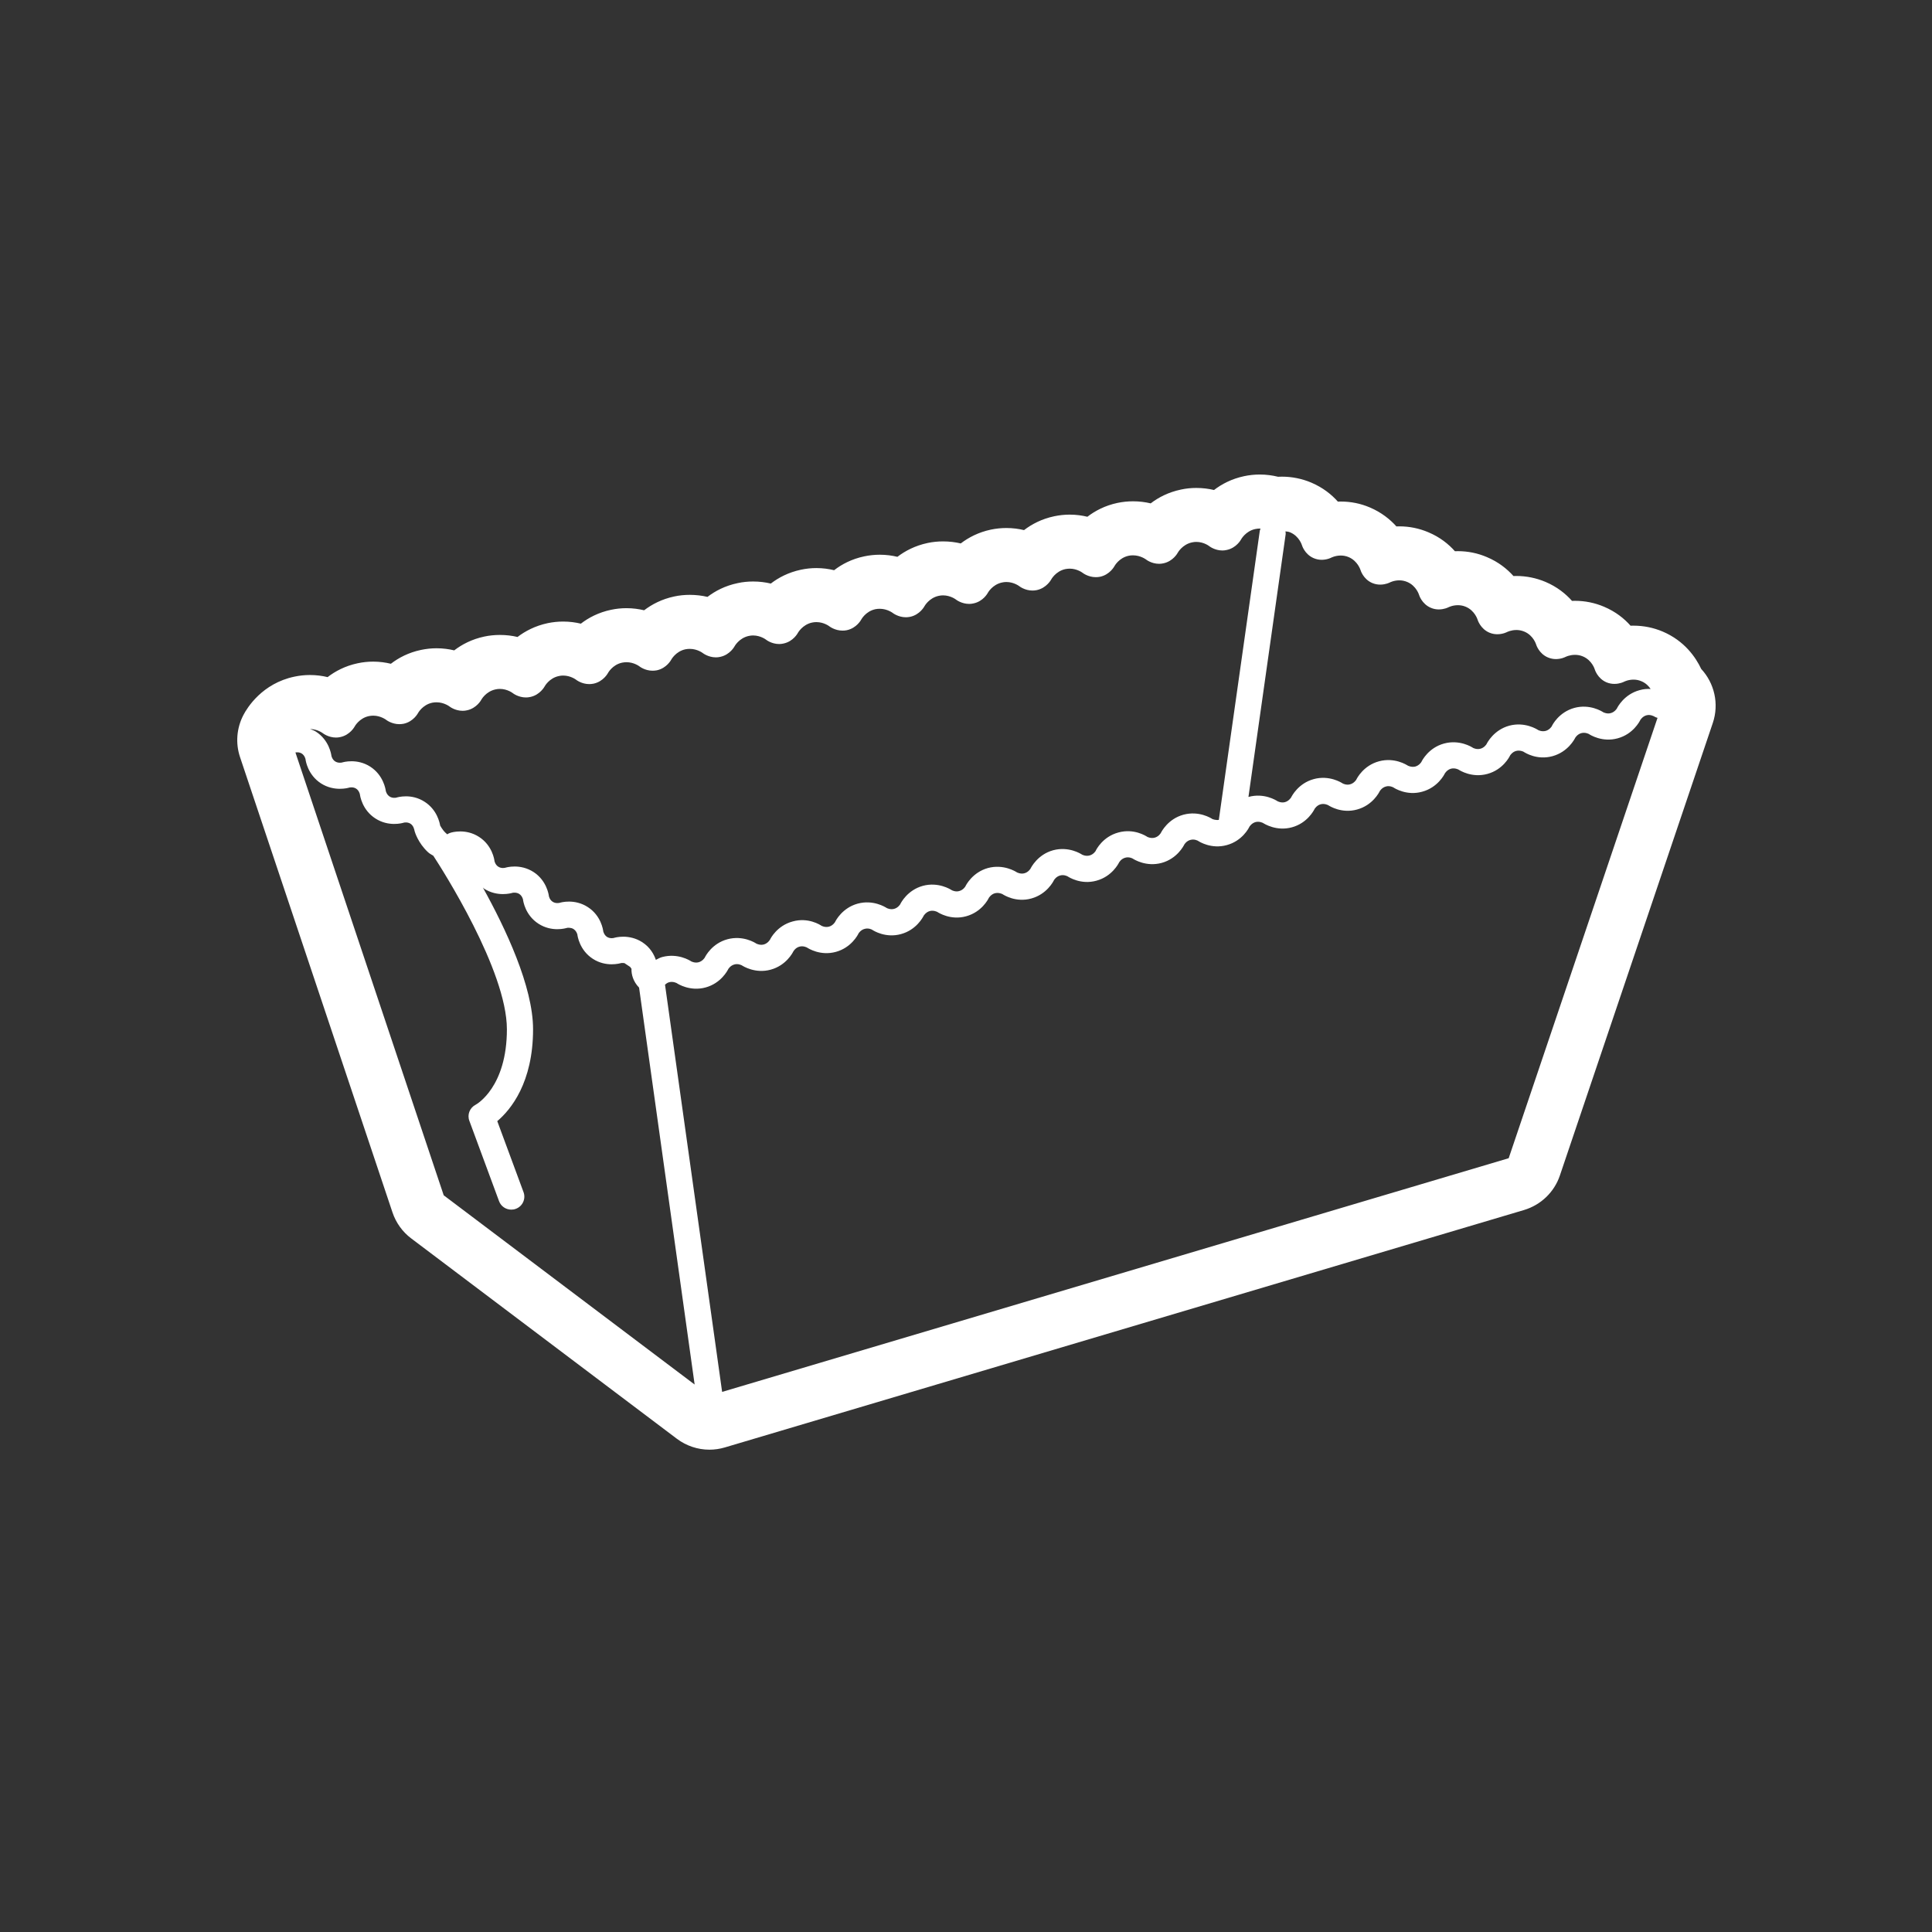 <svg width="57" height="57" viewBox="0 0 57 57" fill="none" xmlns="http://www.w3.org/2000/svg">
<rect x="0" y="0" width="57" height="57" fill="#333333" stroke="none"/>
<path fill-rule="evenodd" clip-rule="evenodd" d="M44.511 34.171L21.305 41.065L19.62 29.051C19.65 29.024 19.688 28.994 19.741 28.979C19.859 28.947 19.962 29.004 19.963 29.004C20.003 29.031 20.362 29.257 20.817 29.133C21.273 29.008 21.466 28.632 21.487 28.589C21.488 28.588 21.547 28.486 21.666 28.455C21.775 28.421 21.885 28.48 21.885 28.48C21.925 28.506 22.285 28.733 22.738 28.608C23.196 28.483 23.388 28.106 23.406 28.07C23.408 28.066 23.466 27.961 23.587 27.929C23.701 27.896 23.808 27.955 23.808 27.955C23.848 27.981 24.205 28.209 24.662 28.083C25.117 27.958 25.311 27.581 25.33 27.538C25.331 27.537 25.392 27.435 25.509 27.405C25.629 27.37 25.73 27.43 25.73 27.43C25.77 27.457 26.128 27.685 26.584 27.558C27.04 27.433 27.232 27.056 27.253 27.014C27.254 27.013 27.315 26.912 27.431 26.879C27.547 26.848 27.651 26.904 27.652 26.904C27.692 26.93 28.05 27.159 28.504 27.033C28.962 26.908 29.155 26.531 29.174 26.489C29.176 26.488 29.236 26.386 29.351 26.354C29.467 26.323 29.573 26.378 29.575 26.379C29.615 26.405 29.972 26.635 30.428 26.508C30.885 26.382 31.077 26.006 31.097 25.964C31.098 25.963 31.158 25.861 31.276 25.83C31.388 25.796 31.495 25.854 31.495 25.854C31.535 25.88 31.893 26.11 32.349 25.983C32.807 25.858 32.999 25.48 33.015 25.447C33.018 25.442 33.076 25.337 33.198 25.305C33.311 25.271 33.418 25.329 33.418 25.331C33.459 25.357 33.818 25.583 34.274 25.458C34.728 25.333 34.921 24.956 34.942 24.914C34.943 24.913 35.002 24.811 35.12 24.78C35.239 24.746 35.34 24.805 35.341 24.805C35.38 24.832 35.74 25.059 36.194 24.933C36.651 24.809 36.844 24.431 36.863 24.388C36.864 24.388 36.925 24.287 37.041 24.254C37.158 24.223 37.261 24.28 37.262 24.28C37.304 24.306 37.662 24.533 38.116 24.408C38.572 24.284 38.765 23.906 38.786 23.863C38.787 23.863 38.846 23.761 38.963 23.729C39.079 23.697 39.184 23.755 39.185 23.755C39.225 23.781 39.582 24.01 40.039 23.883C40.495 23.758 40.688 23.382 40.708 23.339C40.709 23.338 40.77 23.236 40.887 23.205C40.998 23.17 41.106 23.23 41.106 23.23C41.146 23.257 41.506 23.485 41.959 23.358C42.418 23.233 42.61 22.855 42.626 22.821C42.629 22.817 42.687 22.714 42.808 22.679C42.924 22.648 43.03 22.705 43.03 22.705C43.07 22.731 43.427 22.958 43.883 22.833C44.34 22.709 44.533 22.331 44.552 22.289C44.553 22.288 44.614 22.186 44.73 22.155C44.848 22.125 44.95 22.179 44.95 22.179C44.99 22.206 45.346 22.436 45.805 22.309C46.261 22.183 46.454 21.807 46.475 21.765C46.476 21.764 46.536 21.662 46.653 21.63C46.77 21.598 46.873 21.654 46.874 21.654C46.913 21.681 47.273 21.908 47.726 21.783C48.184 21.659 48.376 21.281 48.396 21.239C48.398 21.238 48.457 21.136 48.574 21.104C48.69 21.07 48.803 21.137 48.813 21.142C48.84 21.162 48.872 21.169 48.902 21.179L44.511 34.171ZM13.091 35.265L8.716 22.2C8.724 22.199 8.82 22.179 8.903 22.232C8.993 22.291 9.012 22.395 9.013 22.395C9.018 22.442 9.078 22.859 9.471 23.113C9.861 23.362 10.267 23.248 10.305 23.236C10.309 23.235 10.418 23.209 10.507 23.267C10.595 23.324 10.616 23.429 10.617 23.429C10.623 23.477 10.683 23.895 11.075 24.147C11.465 24.4 11.873 24.284 11.91 24.272C11.913 24.269 12.021 24.245 12.11 24.302C12.202 24.362 12.222 24.471 12.233 24.524C12.243 24.558 12.337 24.872 12.626 25.141C12.678 25.191 12.731 25.211 12.784 25.247C13.038 25.636 14.955 28.627 14.955 30.367C14.955 32.07 14.068 32.575 14.033 32.593C13.859 32.682 13.778 32.886 13.848 33.069L14.723 35.437C14.78 35.593 14.928 35.688 15.084 35.688C15.129 35.688 15.173 35.682 15.218 35.664C15.418 35.592 15.52 35.368 15.445 35.17L14.671 33.077C15.068 32.741 15.727 31.942 15.727 30.367C15.727 29.107 14.913 27.385 14.246 26.185C14.26 26.196 14.268 26.208 14.283 26.219C14.674 26.469 15.081 26.354 15.125 26.34C15.129 26.339 15.234 26.32 15.319 26.374C15.408 26.431 15.43 26.536 15.43 26.536C15.435 26.584 15.496 27.001 15.887 27.253C16.28 27.506 16.685 27.389 16.73 27.375C16.732 27.375 16.834 27.357 16.917 27.407L16.928 27.415C17.012 27.472 17.033 27.57 17.034 27.57C17.039 27.617 17.099 28.036 17.492 28.289C17.884 28.542 18.291 28.423 18.326 28.413C18.327 28.411 18.37 28.409 18.421 28.414L18.59 28.526C18.6 28.546 18.626 28.568 18.631 28.582C18.624 28.74 18.676 28.954 18.855 29.138L20.494 40.848L13.091 35.265ZM9.913 21.76C9.954 21.76 9.996 21.756 10.039 21.746C10.331 21.685 10.462 21.437 10.462 21.437C10.462 21.437 10.592 21.189 10.884 21.127C10.927 21.119 10.97 21.114 11.01 21.114C11.236 21.114 11.396 21.24 11.396 21.24C11.396 21.24 11.554 21.365 11.781 21.365C11.821 21.365 11.864 21.361 11.908 21.353C12.199 21.291 12.33 21.043 12.33 21.043C12.33 21.043 12.46 20.794 12.753 20.732C12.796 20.724 12.838 20.72 12.878 20.72C13.105 20.72 13.264 20.845 13.264 20.845C13.264 20.845 13.423 20.971 13.649 20.971C13.689 20.971 13.731 20.967 13.775 20.957C14.067 20.896 14.198 20.648 14.198 20.648C14.198 20.648 14.328 20.401 14.621 20.339C14.664 20.329 14.707 20.325 14.747 20.325C14.974 20.325 15.132 20.452 15.132 20.452C15.132 20.452 15.29 20.577 15.518 20.577C15.557 20.577 15.599 20.573 15.644 20.563C15.934 20.503 16.067 20.254 16.067 20.254C16.067 20.254 16.197 20.006 16.489 19.945C16.532 19.935 16.574 19.931 16.614 19.931C16.841 19.931 17 20.057 17 20.057C17 20.057 17.158 20.183 17.384 20.183C17.424 20.183 17.468 20.179 17.512 20.17C17.803 20.108 17.934 19.861 17.934 19.861C17.934 19.861 18.064 19.611 18.356 19.55C18.4 19.542 18.443 19.537 18.483 19.537C18.709 19.537 18.868 19.662 18.868 19.662C18.868 19.662 19.026 19.788 19.253 19.788C19.293 19.788 19.335 19.784 19.38 19.776C19.671 19.714 19.802 19.465 19.802 19.465C19.802 19.465 19.933 19.217 20.223 19.156C20.269 19.147 20.311 19.144 20.351 19.144C20.578 19.144 20.735 19.268 20.735 19.268C20.735 19.268 20.895 19.394 21.121 19.394C21.161 19.394 21.204 19.39 21.247 19.38C21.539 19.319 21.67 19.071 21.67 19.071C21.67 19.071 21.801 18.824 22.092 18.762C22.136 18.752 22.179 18.748 22.218 18.748C22.445 18.748 22.604 18.875 22.604 18.875C22.604 18.875 22.762 19.001 22.989 19.001C23.029 19.001 23.071 18.996 23.116 18.986C23.407 18.925 23.537 18.677 23.537 18.677C23.537 18.677 23.669 18.429 23.96 18.367C24.005 18.358 24.046 18.354 24.086 18.354C24.313 18.354 24.471 18.48 24.471 18.48C24.471 18.48 24.631 18.605 24.857 18.605C24.897 18.605 24.94 18.603 24.983 18.593C25.276 18.531 25.406 18.284 25.406 18.284C25.406 18.284 25.536 18.034 25.828 17.973C25.872 17.964 25.915 17.961 25.955 17.961C26.181 17.961 26.34 18.085 26.34 18.085C26.34 18.085 26.499 18.211 26.726 18.211C26.766 18.211 26.808 18.207 26.852 18.198C27.143 18.136 27.273 17.888 27.273 17.888C27.273 17.888 27.405 17.641 27.696 17.579C27.74 17.569 27.782 17.565 27.822 17.565C28.049 17.565 28.208 17.692 28.208 17.692C28.208 17.692 28.367 17.817 28.593 17.817C28.633 17.817 28.676 17.813 28.719 17.803C29.012 17.743 29.142 17.494 29.142 17.494C29.142 17.494 29.272 17.247 29.565 17.185C29.608 17.175 29.651 17.171 29.691 17.171C29.917 17.171 30.076 17.297 30.076 17.297C30.076 17.297 30.235 17.423 30.462 17.423C30.501 17.423 30.543 17.419 30.588 17.41C30.879 17.348 31.011 17.101 31.011 17.101C31.011 17.101 31.141 16.852 31.432 16.79C31.476 16.782 31.519 16.777 31.559 16.777C31.786 16.777 31.944 16.903 31.944 16.903C31.944 16.903 32.103 17.028 32.329 17.028C32.369 17.028 32.412 17.025 32.456 17.016C32.747 16.954 32.878 16.706 32.878 16.706C32.878 16.706 33.009 16.457 33.301 16.396C33.344 16.387 33.386 16.384 33.427 16.384C33.653 16.384 33.813 16.508 33.813 16.508C33.813 16.508 33.97 16.634 34.197 16.634C34.237 16.634 34.279 16.63 34.323 16.62C34.615 16.559 34.745 16.311 34.745 16.311C34.745 16.311 34.877 16.064 35.168 16.002C35.213 15.992 35.255 15.988 35.295 15.988C35.522 15.988 35.679 16.115 35.679 16.115C35.679 16.115 35.839 16.241 36.065 16.241C36.105 16.241 36.148 16.236 36.191 16.226C36.484 16.165 36.614 15.917 36.614 15.917C36.614 15.917 36.745 15.669 37.036 15.608C37.081 15.599 37.125 15.594 37.167 15.594C37.175 15.594 37.181 15.596 37.189 15.596C37.182 15.619 37.17 15.637 37.168 15.66L35.959 24.19C35.858 24.203 35.769 24.164 35.769 24.164C35.73 24.138 35.374 23.913 34.916 24.036C34.459 24.16 34.267 24.538 34.246 24.579C34.245 24.58 34.186 24.682 34.069 24.713C33.953 24.745 33.849 24.69 33.849 24.69C33.808 24.663 33.455 24.434 32.995 24.561C32.536 24.685 32.343 25.063 32.324 25.107C32.324 25.108 32.263 25.207 32.147 25.239C32.03 25.271 31.927 25.215 31.926 25.215C31.886 25.188 31.529 24.963 31.071 25.085C30.616 25.21 30.423 25.588 30.402 25.63C30.401 25.631 30.341 25.733 30.223 25.764C30.113 25.796 30.003 25.738 30.003 25.738C29.964 25.712 29.607 25.487 29.148 25.609C28.693 25.736 28.5 26.111 28.48 26.155C28.479 26.156 28.419 26.257 28.302 26.288C28.19 26.323 28.081 26.264 28.081 26.264C28.041 26.238 27.684 26.012 27.227 26.135C26.771 26.261 26.578 26.637 26.558 26.681C26.557 26.681 26.497 26.783 26.38 26.814C26.265 26.846 26.159 26.789 26.159 26.788C26.12 26.763 25.763 26.536 25.305 26.66C24.849 26.785 24.656 27.162 24.636 27.204C24.635 27.206 24.574 27.307 24.458 27.339C24.34 27.37 24.238 27.314 24.238 27.314C24.198 27.287 23.844 27.057 23.385 27.186C22.926 27.31 22.733 27.688 22.718 27.722C22.714 27.726 22.657 27.83 22.535 27.865C22.418 27.896 22.315 27.839 22.314 27.839C22.275 27.813 21.921 27.588 21.461 27.711C21.004 27.835 20.811 28.213 20.792 28.254C20.791 28.255 20.73 28.357 20.613 28.389C20.5 28.421 20.394 28.364 20.394 28.364C20.355 28.338 20 28.113 19.538 28.235C19.464 28.255 19.41 28.289 19.35 28.319C19.296 28.163 19.188 27.953 18.946 27.796C18.554 27.546 18.147 27.66 18.111 27.672C18.106 27.674 18 27.699 17.909 27.642C17.82 27.584 17.8 27.479 17.798 27.479C17.793 27.432 17.735 27.014 17.341 26.761C16.95 26.508 16.543 26.625 16.508 26.637C16.504 26.638 16.396 26.664 16.306 26.605C16.216 26.548 16.196 26.444 16.195 26.444C16.19 26.398 16.13 25.978 15.738 25.725C15.343 25.473 14.938 25.591 14.903 25.602C14.899 25.603 14.793 25.63 14.701 25.57C14.612 25.514 14.591 25.409 14.59 25.409C14.585 25.362 14.526 24.943 14.133 24.691C13.744 24.439 13.336 24.554 13.292 24.569C13.257 24.579 13.223 24.595 13.195 24.615C13.179 24.602 13.164 24.589 13.152 24.577C13.042 24.476 12.992 24.358 12.987 24.358H12.986C12.972 24.272 12.895 23.891 12.529 23.656C12.138 23.401 11.731 23.52 11.687 23.534C11.684 23.535 11.578 23.556 11.493 23.499C11.405 23.441 11.383 23.337 11.383 23.337C11.376 23.291 11.316 22.872 10.924 22.619C10.533 22.368 10.126 22.485 10.092 22.496C10.087 22.497 9.982 22.524 9.888 22.464C9.8 22.407 9.78 22.304 9.779 22.304C9.773 22.257 9.713 21.838 9.32 21.585C9.263 21.547 9.205 21.532 9.148 21.509C9.371 21.511 9.527 21.634 9.527 21.634C9.527 21.634 9.687 21.76 9.913 21.76V21.76ZM38.412 16.087C38.412 16.087 38.489 16.353 38.759 16.468C38.841 16.503 38.923 16.516 38.993 16.516C39.157 16.516 39.275 16.453 39.275 16.453C39.275 16.453 39.393 16.39 39.557 16.39C39.629 16.39 39.709 16.402 39.791 16.437C40.06 16.552 40.14 16.819 40.14 16.819C40.14 16.819 40.216 17.086 40.486 17.201C40.569 17.236 40.649 17.248 40.722 17.248C40.883 17.248 41.004 17.185 41.004 17.185C41.004 17.185 41.121 17.122 41.284 17.122C41.356 17.122 41.437 17.135 41.519 17.17C41.789 17.285 41.867 17.552 41.867 17.552C41.867 17.552 41.945 17.818 42.214 17.932C42.296 17.968 42.377 17.98 42.449 17.98C42.612 17.98 42.73 17.918 42.73 17.918C42.73 17.918 42.85 17.855 43.011 17.855C43.084 17.855 43.164 17.867 43.246 17.902C43.516 18.017 43.594 18.284 43.594 18.284C43.594 18.284 43.673 18.552 43.943 18.666C44.024 18.7 44.104 18.712 44.176 18.712C44.34 18.712 44.458 18.649 44.458 18.649C44.458 18.649 44.577 18.587 44.74 18.587C44.81 18.587 44.891 18.6 44.974 18.635C45.244 18.749 45.321 19.016 45.321 19.016C45.321 19.016 45.399 19.283 45.669 19.397C45.753 19.432 45.832 19.445 45.903 19.445C46.067 19.445 46.185 19.382 46.185 19.382C46.185 19.382 46.303 19.32 46.467 19.32C46.539 19.32 46.618 19.331 46.702 19.367C46.972 19.481 47.05 19.748 47.05 19.748C47.05 19.748 47.127 20.016 47.397 20.131C47.479 20.165 47.56 20.177 47.631 20.177C47.794 20.177 47.913 20.114 47.913 20.114C47.913 20.114 48.031 20.051 48.194 20.051C48.266 20.051 48.347 20.064 48.428 20.099C48.56 20.154 48.646 20.248 48.699 20.327C48.598 20.321 48.488 20.329 48.372 20.362C47.915 20.486 47.722 20.863 47.701 20.906C47.7 20.907 47.641 21.007 47.522 21.039C47.413 21.072 47.302 21.014 47.302 21.014C47.263 20.988 46.905 20.762 46.449 20.885C45.992 21.011 45.799 21.387 45.78 21.431C45.779 21.432 45.718 21.533 45.602 21.564C45.484 21.595 45.381 21.539 45.381 21.539C45.342 21.513 44.984 21.288 44.527 21.41C44.071 21.536 43.878 21.912 43.857 21.955C43.856 21.956 43.796 22.058 43.679 22.089C43.562 22.122 43.458 22.064 43.458 22.064C43.42 22.038 43.062 21.813 42.605 21.936C42.147 22.06 41.955 22.438 41.934 22.482C41.934 22.483 41.874 22.582 41.757 22.615C41.641 22.645 41.538 22.589 41.536 22.589C41.497 22.564 41.141 22.337 40.683 22.461C40.226 22.585 40.033 22.963 40.014 23.004C40.013 23.005 39.952 23.107 39.835 23.139C39.722 23.174 39.613 23.114 39.613 23.114C39.574 23.088 39.215 22.861 38.759 22.986C38.303 23.111 38.112 23.487 38.091 23.529C38.09 23.53 38.029 23.632 37.912 23.665C37.8 23.697 37.692 23.639 37.692 23.639C37.653 23.613 37.295 23.386 36.838 23.511C36.836 23.511 36.835 23.512 36.833 23.513L37.93 15.768C37.935 15.737 37.928 15.708 37.925 15.677C37.972 15.684 38.015 15.684 38.064 15.706C38.334 15.82 38.412 16.087 38.412 16.087V16.087ZM50.191 19.736C50.032 19.397 49.7 18.907 49.052 18.632C48.779 18.517 48.491 18.459 48.194 18.459C48.164 18.459 48.135 18.459 48.106 18.46C47.92 18.249 47.666 18.045 47.323 17.9C47.052 17.785 46.763 17.726 46.467 17.726C46.437 17.726 46.408 17.727 46.379 17.728C46.192 17.518 45.938 17.312 45.595 17.167C45.324 17.053 45.036 16.994 44.74 16.993C44.71 16.993 44.68 16.994 44.652 16.995C44.464 16.785 44.21 16.58 43.868 16.436C43.597 16.32 43.309 16.261 43.012 16.261C42.983 16.261 42.954 16.262 42.925 16.263C42.739 16.054 42.485 15.848 42.14 15.703C41.869 15.588 41.581 15.529 41.284 15.529C41.255 15.529 41.227 15.53 41.198 15.531C41.011 15.322 40.756 15.116 40.414 14.971C40.143 14.855 39.853 14.797 39.557 14.797C39.528 14.797 39.499 14.797 39.471 14.799C39.285 14.589 39.029 14.384 38.686 14.238C38.412 14.123 38.121 14.063 37.822 14.063C37.783 14.063 37.744 14.064 37.706 14.066C37.544 14.026 37.363 14 37.167 14C37.013 14 36.858 14.016 36.708 14.048C36.336 14.127 36.043 14.283 35.817 14.457C35.66 14.419 35.485 14.396 35.295 14.396C35.141 14.396 34.989 14.411 34.84 14.444C34.469 14.522 34.176 14.677 33.949 14.851C33.791 14.813 33.616 14.79 33.427 14.79C33.275 14.79 33.121 14.806 32.971 14.837C32.601 14.915 32.308 15.072 32.081 15.246C31.925 15.208 31.749 15.183 31.559 15.183H31.558C31.406 15.183 31.252 15.2 31.104 15.231C30.733 15.309 30.439 15.466 30.212 15.64C30.056 15.602 29.881 15.578 29.691 15.578H29.69C29.538 15.578 29.385 15.594 29.235 15.625C28.864 15.704 28.572 15.86 28.345 16.033C28.188 15.996 28.013 15.973 27.822 15.973C27.67 15.973 27.516 15.988 27.367 16.02C26.997 16.099 26.703 16.255 26.476 16.428C26.32 16.39 26.145 16.366 25.955 16.366C25.802 16.366 25.648 16.383 25.499 16.414C25.128 16.492 24.834 16.648 24.609 16.823C24.452 16.785 24.277 16.76 24.086 16.76C23.933 16.76 23.782 16.776 23.631 16.808C23.26 16.887 22.967 17.043 22.741 17.217C22.583 17.179 22.409 17.156 22.219 17.156C22.066 17.156 21.913 17.171 21.763 17.204C21.392 17.281 21.1 17.437 20.873 17.61C20.716 17.573 20.54 17.55 20.351 17.55C20.197 17.55 20.044 17.565 19.896 17.597C19.525 17.675 19.231 17.832 19.004 18.005C18.847 17.968 18.673 17.943 18.483 17.943C18.33 17.943 18.177 17.959 18.027 17.991C17.657 18.069 17.364 18.225 17.137 18.4C16.98 18.362 16.805 18.338 16.614 18.338H16.613C16.463 18.338 16.308 18.354 16.159 18.385C15.789 18.464 15.495 18.62 15.268 18.793C15.112 18.755 14.937 18.733 14.747 18.733H14.746C14.594 18.733 14.44 18.748 14.291 18.78C13.921 18.858 13.627 19.014 13.401 19.188C13.244 19.15 13.069 19.126 12.878 19.126C12.725 19.126 12.573 19.143 12.423 19.174C12.052 19.252 11.759 19.408 11.532 19.583C11.375 19.545 11.201 19.52 11.01 19.52C10.858 19.52 10.704 19.536 10.554 19.568C10.185 19.646 9.891 19.803 9.665 19.977C9.508 19.939 9.333 19.915 9.142 19.915C8.99 19.915 8.837 19.931 8.687 19.963C7.735 20.163 7.294 20.879 7.182 21.094C6.981 21.479 6.944 21.927 7.082 22.338L11.58 35.771C11.683 36.076 11.874 36.343 12.132 36.537L19.971 42.449C20.251 42.659 20.588 42.77 20.93 42.77C21.082 42.77 21.235 42.748 21.384 42.704L44.964 35.699C45.461 35.55 45.855 35.172 46.021 34.682L50.533 21.33C50.725 20.761 50.577 20.152 50.191 19.736V19.736Z" fill="white"/>
</svg>
